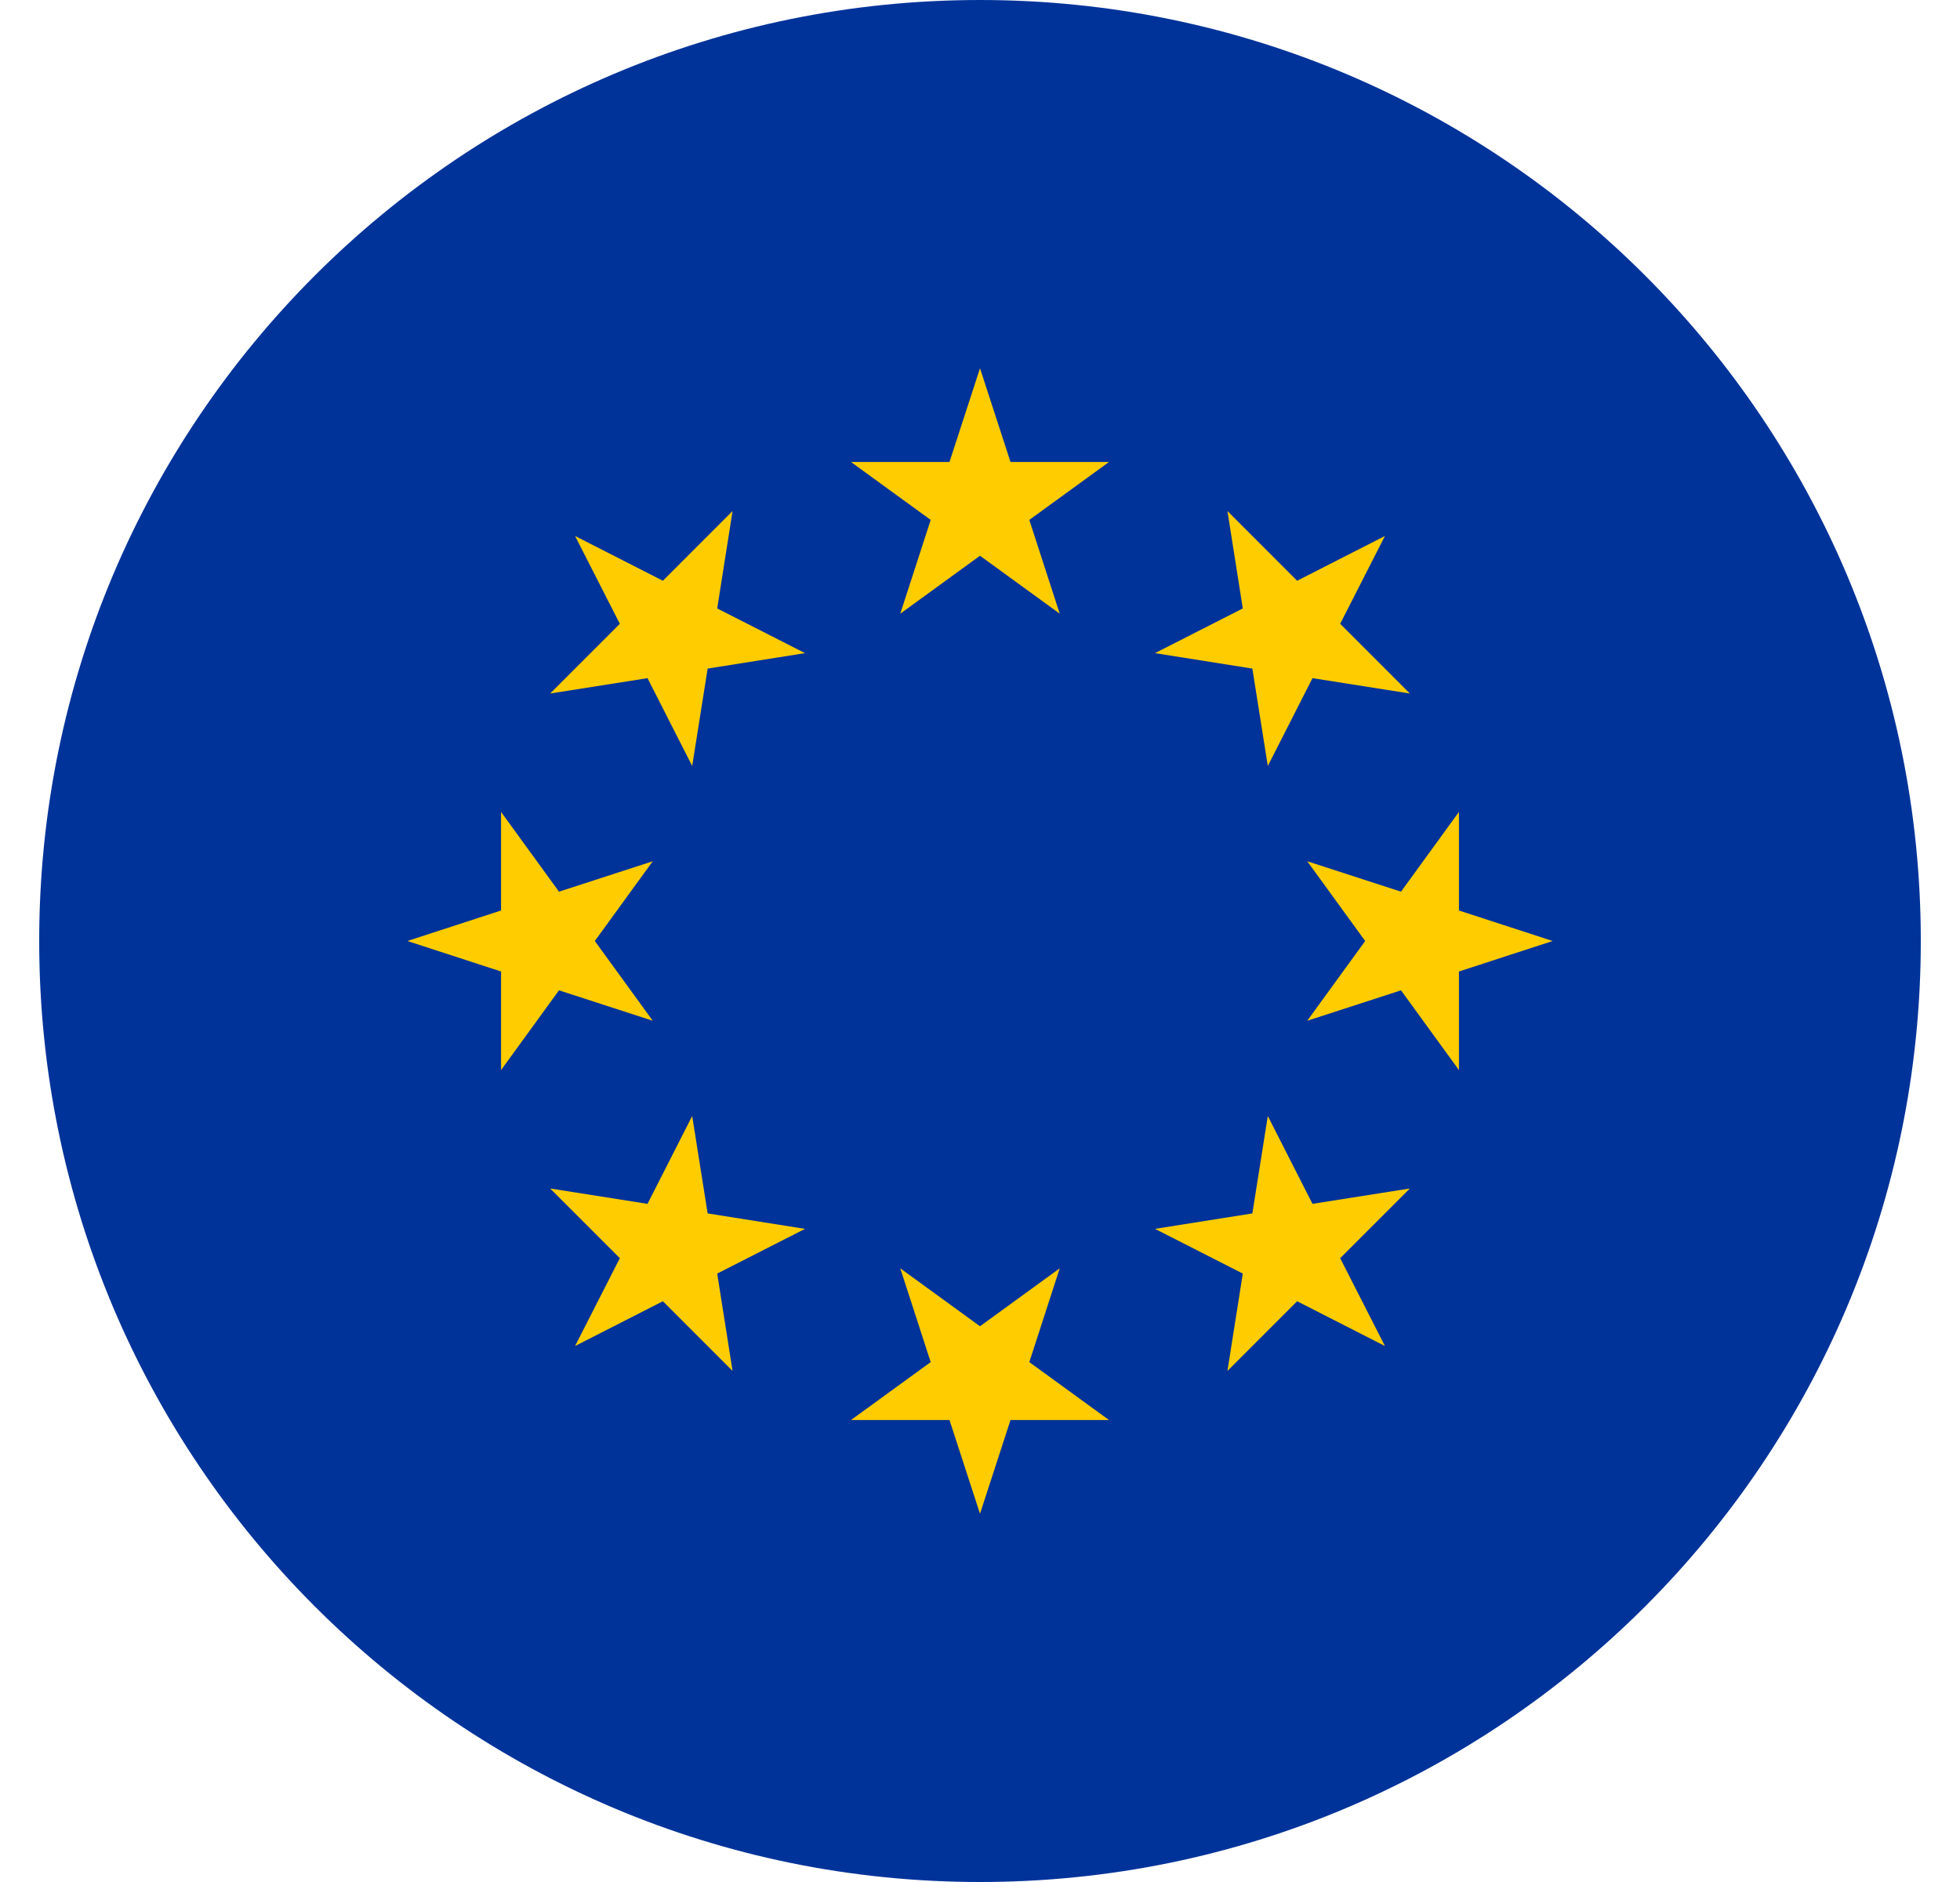 <svg width="25" height="24" viewBox="0 0 25 24" fill="none" xmlns="http://www.w3.org/2000/svg">
<g clip-path="url(#clip0_375_4971)">
<path d="M12.5 24C19.127 24 24.5 18.627 24.5 12C24.5 5.373 19.127 0 12.5 0C5.873 0 0.5 5.373 0.5 12C0.5 18.627 5.873 24 12.5 24Z" fill="#003399"/>
<path d="M12.5 4.696L12.889 5.891H14.146L13.129 6.63L13.517 7.826L12.5 7.087L11.483 7.826L11.871 6.63L10.854 5.891H12.111L12.5 4.696Z" fill="#FFCC00"/>
<path d="M7.335 6.835L8.455 7.406L9.344 6.517L9.148 7.759L10.268 8.329L9.026 8.526L8.829 9.768L8.259 8.648L7.017 8.844L7.906 7.955L7.335 6.835Z" fill="#FFCC00"/>
<path d="M5.196 12L6.391 11.611V10.354L7.13 11.371L8.326 10.983L7.587 12L8.326 13.017L7.13 12.629L6.391 13.646V12.389L5.196 12Z" fill="#FFCC00"/>
<path d="M7.335 17.165L7.906 16.045L7.017 15.156L8.259 15.352L8.829 14.232L9.026 15.474L10.268 15.671L9.148 16.241L9.344 17.483L8.455 16.594L7.335 17.165Z" fill="#FFCC00"/>
<path d="M12.5 19.304L12.111 18.109H10.854L11.871 17.37L11.483 16.174L12.5 16.913L13.517 16.174L13.129 17.37L14.146 18.109H12.889L12.5 19.304Z" fill="#FFCC00"/>
<path d="M17.665 17.165L16.545 16.594L15.656 17.483L15.852 16.241L14.732 15.671L15.974 15.474L16.171 14.232L16.741 15.352L17.983 15.156L17.094 16.045L17.665 17.165Z" fill="#FFCC00"/>
<path d="M19.804 12L18.609 12.389V13.646L17.87 12.629L16.674 13.017L17.413 12L16.674 10.983L17.87 11.371L18.609 10.354V11.611L19.804 12Z" fill="#FFCC00"/>
<path d="M17.665 6.835L17.094 7.955L17.983 8.844L16.741 8.648L16.171 9.768L15.974 8.526L14.732 8.329L15.852 7.759L15.656 6.517L16.545 7.406L17.665 6.835Z" fill="#FFCC00"/>
</g>
<defs>
<clipPath id="clip0_375_4971">
<rect width="24" height="24" fill="white" transform="translate(0.5)"/>
</clipPath>
</defs>
</svg>
